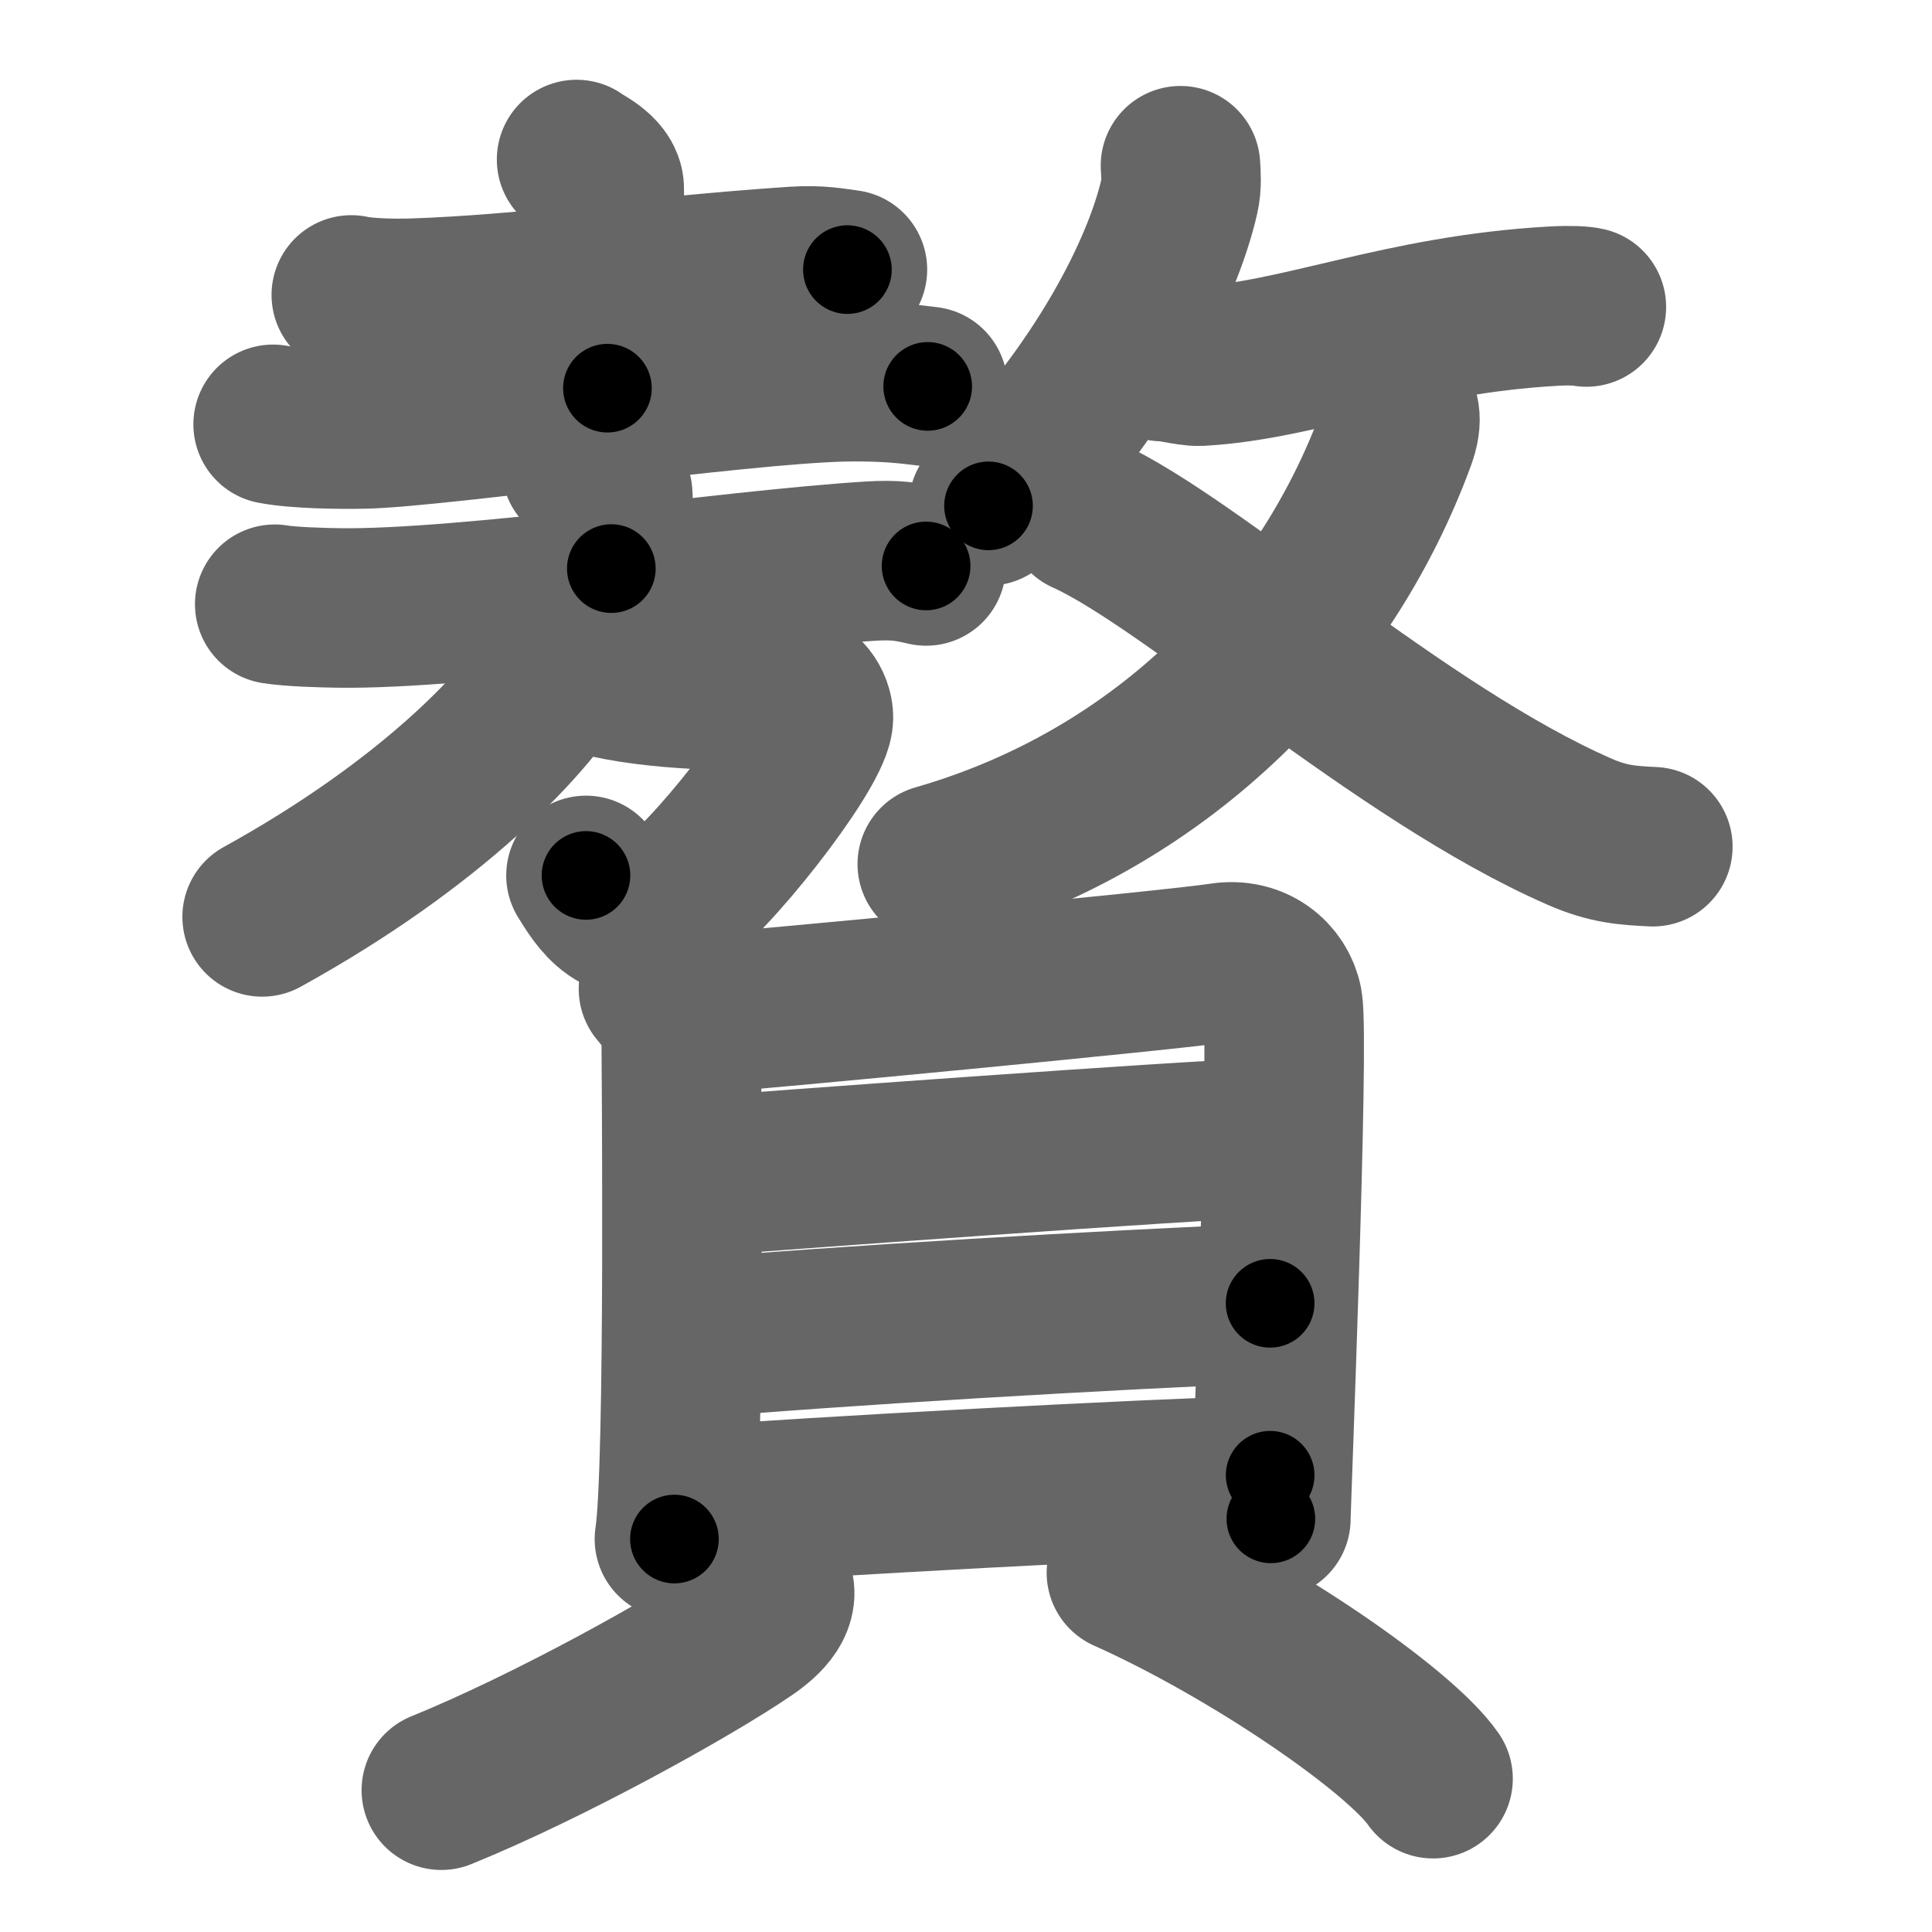 <svg xmlns="http://www.w3.org/2000/svg" width="109" height="109" viewBox="0 0 109 109" id="8d05"><g fill="none" stroke="#666" stroke-width="9" stroke-linecap="round" stroke-linejoin="round"><g><g><g><g><path d="M19.82,16.64c0.86,0.19,2.45,0.21,3.31,0.19c6.62-0.21,13.62-1.26,21.66-1.8c1.43-0.1,2.3,0.09,3.02,0.18" /><path d="M32.53,9c0.11,0.14,1.56,0.74,1.56,1.65c0,5.83,0.18,3.54,0.18,11.25" /><path d="M15.41,23.94c1.34,0.26,3.79,0.29,5.13,0.26c4.21-0.09,21.21-2.55,27.12-2.66c2.23-0.04,3.57,0.12,4.68,0.26" /></g><g p6:part="1" xmlns:p6="http://kanjivg.tagaini.net"><g><g><path d="M32.8,26.36c0.67,0.23,1.78,1.14,1.78,1.6c0,1.71-0.21,2.67-0.09,4.12" /><path d="M15.5,34.09c0.9,0.15,2.79,0.2,3.62,0.21c7.13,0.1,22.13-2.15,29.96-2.64c1.4-0.09,2.12,0.02,3.17,0.27" /></g><g><path d="M32.93,37.91C36.27,38.97,41,39,44.74,38.98c0.63,0,1.25,0.96,1.14,1.66c-0.28,1.87-5.86,9.02-8.24,10.54c-2.59,1.65-3.89-0.68-4.58-1.79" /><path d="M32.06,35.44c0.25,0.48,0.2,1.02-0.1,1.56c-2.05,3.71-7.71,9.51-17.17,14.73" /></g></g></g></g><g p5:part="2" xmlns:p5="http://kanjivg.tagaini.net"><g><g><path d="M66.6,9.35c0.03,0.43,0.08,1.11-0.06,1.71C65.6,15.2,62.25,22,55.77,28.54" /><path d="M65.58,20.4c0.03-0.1,1.54,0.29,2.09,0.26c5.67-0.3,11.36-2.91,20.01-3.39c0.97-0.05,1.57-0.01,1.82,0.05" /></g><g><g><path d="M78.54,22.48c0.42,0.64,0.64,1.11,0.21,2.28c-3.94,10.71-12.92,20.27-25.87,23.99" /></g><path d="M61.24,29.04C67.25,31.75,79,42.5,89.11,46.92c1.66,0.73,2.76,0.78,4.14,0.85" /></g></g></g></g><g><g><path d="M37.15,55.79c0.52,0.69,1.28,1.19,1.28,2.12c0,0.94,0.24,24.99-0.38,28.92" /><path d="M39.3,57.21c2.95-0.2,26.96-2.48,29.63-2.9c1.79-0.28,3.16,0.84,3.44,2.28C72.75,58.65,71.7,85,71.7,85.69" /><path d="M38.49,66.44c5.52-0.42,28.41-2.11,33.14-2.25" /><path d="M38.73,75.54c8.32-0.74,24.11-1.66,32.93-2.01" /><path d="M38.35,85c8.32-0.61,25.73-1.55,33.31-1.77" /></g><g><path d="M43.56,89.32c0.51,0.96-0.39,1.9-1.4,2.59c-3.07,2.11-11.13,6.6-17.26,9.09" /><path d="M63.55,88.73c7.05,3.15,15.38,8.87,17.3,11.62" /></g></g></g></g><g fill="none" stroke="#000" stroke-width="5" stroke-linecap="round" stroke-linejoin="round"><g><g><g><g><path d="M19.82,16.64c0.86,0.19,2.45,0.21,3.31,0.19c6.62-0.21,13.62-1.26,21.66-1.8c1.43-0.1,2.3,0.09,3.02,0.18" stroke-dasharray="28.09" stroke-dashoffset="28.09"><animate id="0" attributeName="stroke-dashoffset" values="28.09;0" dur="0.28s" fill="freeze" begin="0s;8d05.click" /></path><path d="M32.53,9c0.11,0.14,1.56,0.74,1.56,1.65c0,5.83,0.18,3.54,0.18,11.25" stroke-dasharray="13.62" stroke-dashoffset="13.62"><animate attributeName="stroke-dashoffset" values="13.62" fill="freeze" begin="8d05.click" /><animate id="1" attributeName="stroke-dashoffset" values="13.62;0" dur="0.14s" fill="freeze" begin="0.end" /></path><path d="M15.41,23.94c1.34,0.26,3.79,0.29,5.13,0.26c4.21-0.09,21.21-2.55,27.12-2.66c2.23-0.04,3.57,0.12,4.68,0.26" stroke-dasharray="37.09" stroke-dashoffset="37.09"><animate attributeName="stroke-dashoffset" values="37.09" fill="freeze" begin="8d05.click" /><animate id="2" attributeName="stroke-dashoffset" values="37.09;0" dur="0.37s" fill="freeze" begin="1.end" /></path></g><g p6:part="1" xmlns:p6="http://kanjivg.tagaini.net"><g><g><path d="M32.8,26.36c0.67,0.23,1.78,1.14,1.78,1.6c0,1.71-0.21,2.67-0.09,4.12" stroke-dasharray="6.59" stroke-dashoffset="6.59"><animate attributeName="stroke-dashoffset" values="6.59" fill="freeze" begin="8d05.click" /><animate id="3" attributeName="stroke-dashoffset" values="6.59;0" dur="0.07s" fill="freeze" begin="2.end" /></path><path d="M15.5,34.09c0.9,0.15,2.79,0.2,3.62,0.21c7.13,0.1,22.13-2.15,29.96-2.64c1.4-0.09,2.12,0.02,3.17,0.27" stroke-dasharray="36.91" stroke-dashoffset="36.91"><animate attributeName="stroke-dashoffset" values="36.91" fill="freeze" begin="8d05.click" /><animate id="4" attributeName="stroke-dashoffset" values="36.91;0" dur="0.37s" fill="freeze" begin="3.end" /></path></g><g><path d="M32.93,37.91C36.27,38.97,41,39,44.74,38.98c0.63,0,1.25,0.96,1.14,1.66c-0.28,1.87-5.86,9.02-8.24,10.54c-2.59,1.65-3.89-0.68-4.58-1.79" stroke-dasharray="33.35" stroke-dashoffset="33.35"><animate attributeName="stroke-dashoffset" values="33.35" fill="freeze" begin="8d05.click" /><animate id="5" attributeName="stroke-dashoffset" values="33.35;0" dur="0.33s" fill="freeze" begin="4.end" /></path><path d="M32.06,35.44c0.25,0.48,0.2,1.02-0.1,1.56c-2.05,3.71-7.71,9.51-17.17,14.73" stroke-dasharray="24.5" stroke-dashoffset="24.5"><animate attributeName="stroke-dashoffset" values="24.5" fill="freeze" begin="8d05.click" /><animate id="6" attributeName="stroke-dashoffset" values="24.5;0" dur="0.24s" fill="freeze" begin="5.end" /></path></g></g></g></g><g p5:part="2" xmlns:p5="http://kanjivg.tagaini.net"><g><g><path d="M66.6,9.35c0.03,0.43,0.08,1.11-0.06,1.71C65.6,15.2,62.25,22,55.77,28.54" stroke-dasharray="22.48" stroke-dashoffset="22.48"><animate attributeName="stroke-dashoffset" values="22.48" fill="freeze" begin="8d05.click" /><animate id="7" attributeName="stroke-dashoffset" values="22.48;0" dur="0.22s" fill="freeze" begin="6.end" /></path><path d="M65.58,20.4c0.03-0.1,1.54,0.29,2.09,0.26c5.67-0.3,11.36-2.91,20.01-3.39c0.97-0.05,1.57-0.01,1.82,0.05" stroke-dasharray="24.27" stroke-dashoffset="24.27"><animate attributeName="stroke-dashoffset" values="24.27" fill="freeze" begin="8d05.click" /><animate id="8" attributeName="stroke-dashoffset" values="24.27;0" dur="0.24s" fill="freeze" begin="7.end" /></path></g><g><g><path d="M78.54,22.48c0.42,0.64,0.64,1.11,0.21,2.28c-3.94,10.71-12.92,20.27-25.87,23.99" stroke-dasharray="39.03" stroke-dashoffset="39.03"><animate attributeName="stroke-dashoffset" values="39.03" fill="freeze" begin="8d05.click" /><animate id="9" attributeName="stroke-dashoffset" values="39.03;0" dur="0.39s" fill="freeze" begin="8.end" /></path></g><path d="M61.24,29.04C67.25,31.75,79,42.5,89.11,46.92c1.66,0.73,2.76,0.78,4.14,0.85" stroke-dasharray="37.43" stroke-dashoffset="37.43"><animate attributeName="stroke-dashoffset" values="37.43" fill="freeze" begin="8d05.click" /><animate id="10" attributeName="stroke-dashoffset" values="37.43;0" dur="0.37s" fill="freeze" begin="9.end" /></path></g></g></g></g><g><g><path d="M37.15,55.79c0.52,0.69,1.28,1.19,1.28,2.12c0,0.94,0.24,24.99-0.38,28.92" stroke-dasharray="31.47" stroke-dashoffset="31.47"><animate attributeName="stroke-dashoffset" values="31.47" fill="freeze" begin="8d05.click" /><animate id="11" attributeName="stroke-dashoffset" values="31.47;0" dur="0.31s" fill="freeze" begin="10.end" /></path><path d="M39.3,57.21c2.95-0.2,26.96-2.48,29.63-2.9c1.79-0.28,3.16,0.84,3.44,2.28C72.75,58.65,71.7,85,71.7,85.69" stroke-dasharray="63.46" stroke-dashoffset="63.46"><animate attributeName="stroke-dashoffset" values="63.46" fill="freeze" begin="8d05.click" /><animate id="12" attributeName="stroke-dashoffset" values="63.46;0" dur="0.48s" fill="freeze" begin="11.end" /></path><path d="M38.49,66.44c5.52-0.42,28.41-2.11,33.14-2.25" stroke-dasharray="33.22" stroke-dashoffset="33.22"><animate attributeName="stroke-dashoffset" values="33.22" fill="freeze" begin="8d05.click" /><animate id="13" attributeName="stroke-dashoffset" values="33.22;0" dur="0.33s" fill="freeze" begin="12.end" /></path><path d="M38.73,75.54c8.32-0.74,24.11-1.66,32.93-2.01" stroke-dasharray="32.99" stroke-dashoffset="32.99"><animate attributeName="stroke-dashoffset" values="32.99" fill="freeze" begin="8d05.click" /><animate id="14" attributeName="stroke-dashoffset" values="32.99;0" dur="0.33s" fill="freeze" begin="13.end" /></path><path d="M38.35,85c8.32-0.61,25.73-1.55,33.31-1.77" stroke-dasharray="33.36" stroke-dashoffset="33.36"><animate attributeName="stroke-dashoffset" values="33.36" fill="freeze" begin="8d05.click" /><animate id="15" attributeName="stroke-dashoffset" values="33.36;0" dur="0.33s" fill="freeze" begin="14.end" /></path></g><g><path d="M43.56,89.32c0.51,0.96-0.39,1.9-1.4,2.59c-3.07,2.11-11.13,6.6-17.26,9.09" stroke-dasharray="22.77" stroke-dashoffset="22.77"><animate attributeName="stroke-dashoffset" values="22.77" fill="freeze" begin="8d05.click" /><animate id="16" attributeName="stroke-dashoffset" values="22.77;0" dur="0.23s" fill="freeze" begin="15.end" /></path><path d="M63.55,88.73c7.05,3.15,15.38,8.87,17.3,11.62" stroke-dasharray="20.98" stroke-dashoffset="20.98"><animate attributeName="stroke-dashoffset" values="20.98" fill="freeze" begin="8d05.click" /><animate id="17" attributeName="stroke-dashoffset" values="20.98;0" dur="0.21s" fill="freeze" begin="16.end" /></path></g></g></g></g></svg>